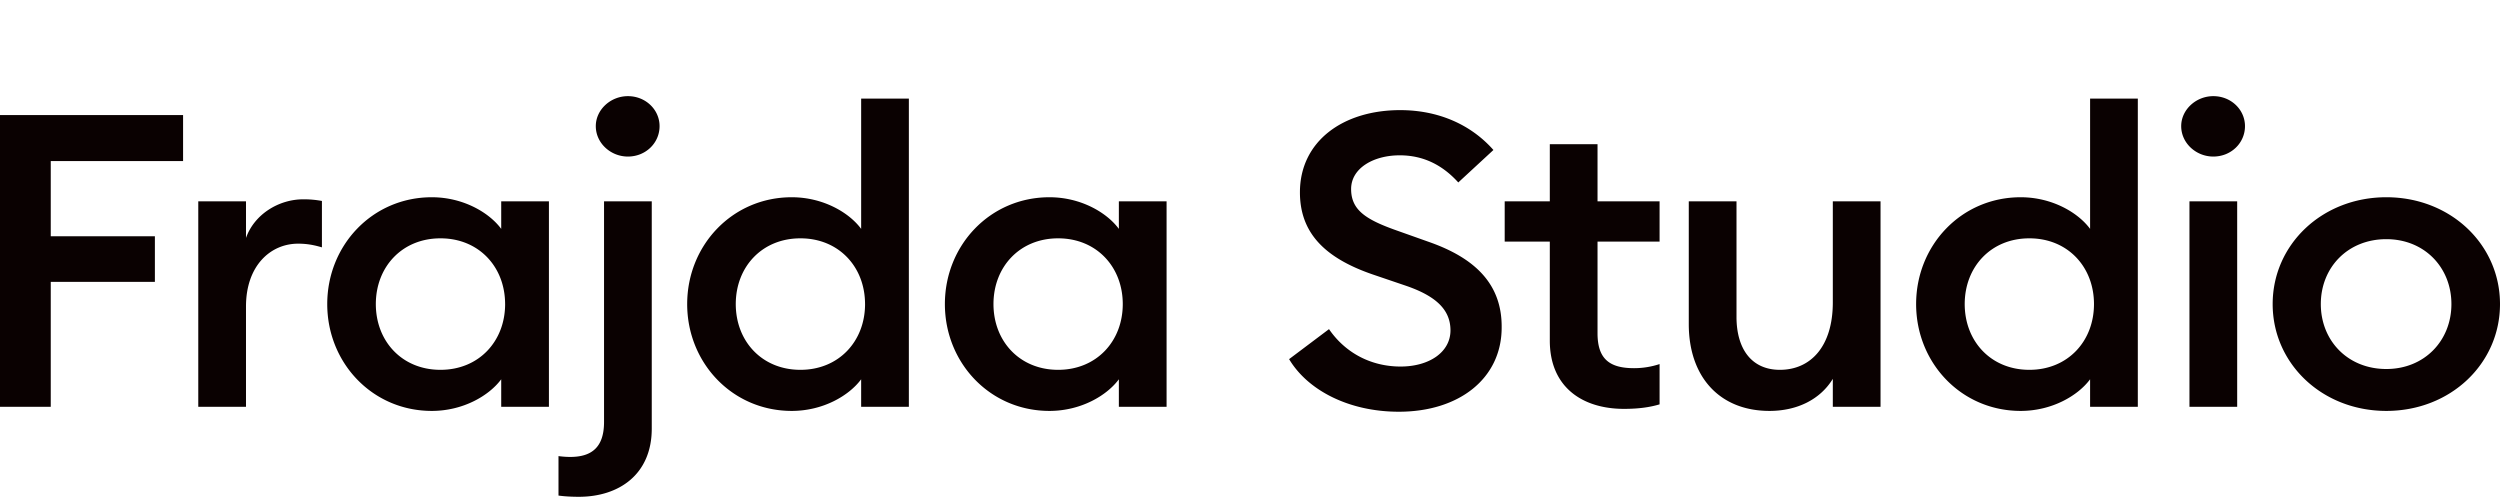 <svg fill="none" xmlns="http://www.w3.org/2000/svg" viewBox="0 0 156 31"><path d="M0 25.385h3.167V17.59h6.498v-2.846H3.167V10.05h8.257V7.18H0v18.206ZM12.372 25.385h2.978v-6.257c0-2.564 1.543-3.923 3.248-3.923.542 0 .975.077 1.49.23V12.54a6.134 6.134 0 0 0-1.165-.103c-1.543 0-3.059.949-3.573 2.41v-2.282h-2.978v12.82ZM20.42 18.974c0 3.667 2.815 6.667 6.524 6.667 1.95 0 3.573-.949 4.332-1.974v1.718h2.977v-12.82h-2.977v1.717c-.759-1.026-2.383-1.974-4.332-1.974-3.709 0-6.524 3-6.524 6.666Zm11.1 0c0 2.308-1.625 4.103-4.035 4.103-2.409 0-4.033-1.795-4.033-4.103 0-2.307 1.624-4.102 4.033-4.102 2.41 0 4.034 1.795 4.034 4.102ZM41.157 7.872c0-1.026-.866-1.872-1.976-1.872-1.083 0-2.003.846-2.003 1.872 0 1.051.92 1.897 2.003 1.897 1.11 0 1.976-.846 1.976-1.897Zm-.487 4.692h-2.978v13.77c0 1.59-.785 2.179-2.111 2.179-.271 0-.542-.026-.731-.052v2.462c.352.051.812.077 1.272.077 2.49 0 4.548-1.385 4.548-4.256v-14.18ZM42.88 18.974c0 3.667 2.815 6.667 6.524 6.667 1.95 0 3.573-.949 4.332-1.974v1.718h2.977V6.154h-2.977v8.128c-.758-1.026-2.383-1.974-4.332-1.974-3.709 0-6.524 3-6.524 6.666Zm11.1 0c0 2.308-1.625 4.103-4.034 4.103-2.41 0-4.034-1.795-4.034-4.103 0-2.307 1.624-4.102 4.034-4.102 2.409 0 4.033 1.795 4.033 4.102ZM58.961 18.974c0 3.667 2.816 6.667 6.524 6.667 1.95 0 3.574-.949 4.332-1.974v1.718h2.978v-12.82h-2.978v1.717c-.758-1.026-2.382-1.974-4.332-1.974-3.709 0-6.524 3-6.524 6.666Zm11.1 0c0 2.308-1.625 4.103-4.034 4.103-2.41 0-4.034-1.795-4.034-4.103 0-2.307 1.624-4.102 4.034-4.102 2.41 0 4.034 1.795 4.034 4.102ZM80.44 22.41c1.163 1.949 3.735 3.282 6.848 3.282 3.763 0 6.416-2.077 6.416-5.256.027-2.718-1.678-4.333-4.52-5.333l-1.95-.693c-1.976-.692-2.924-1.282-2.924-2.615 0-1.308 1.408-2.103 3.032-2.103 1.49 0 2.68.616 3.655 1.693l2.193-2.026c-1.408-1.59-3.438-2.487-5.82-2.487-3.574 0-6.254 1.949-6.254 5.128 0 2.487 1.489 4.077 4.548 5.128l2.112.718c1.84.641 2.734 1.487 2.734 2.77 0 1.358-1.327 2.256-3.113 2.256-1.868 0-3.466-.872-4.467-2.334l-2.49 1.872ZM103.558 25.23v-2.512a5.057 5.057 0 0 1-1.598.256c-1.543 0-2.274-.59-2.274-2.18v-5.717h3.872v-2.513h-3.872V9h-2.978v3.564h-2.815v2.513h2.815v6.18c0 2.897 2.03 4.256 4.63 4.256.92 0 1.624-.103 2.22-.282ZM105.38 20.23c0 3.283 1.922 5.411 5.035 5.411 1.733 0 3.168-.718 3.953-2v1.744h2.978v-12.82h-2.978v6.307c0 2.743-1.381 4.205-3.303 4.205-1.732 0-2.707-1.257-2.707-3.308v-7.205h-2.978v7.667ZM119.566 18.974c0 3.667 2.815 6.667 6.524 6.667 1.949 0 3.574-.949 4.332-1.974v1.718h2.978V6.154h-2.978v8.128c-.758-1.026-2.383-1.974-4.332-1.974-3.709 0-6.524 3-6.524 6.666Zm11.099 0c0 2.308-1.624 4.103-4.033 4.103-2.41 0-4.034-1.795-4.034-4.103 0-2.307 1.624-4.102 4.034-4.102 2.409 0 4.033 1.795 4.033 4.102ZM140.087 7.872c0-1.026-.866-1.872-1.976-1.872-1.083 0-2.004.846-2.004 1.872 0 1.051.921 1.897 2.004 1.897 1.11 0 1.976-.846 1.976-1.897Zm-3.465 17.513h2.978v-12.82h-2.978v12.82ZM156 18.974c0-3.718-3.086-6.666-7.093-6.666-4.006 0-7.093 2.948-7.093 6.666 0 3.718 3.087 6.667 7.093 6.667 4.007 0 7.093-2.949 7.093-6.667Zm-11.181 0c0-2.282 1.679-4.05 4.088-4.05 2.382 0 4.061 1.768 4.061 4.05s-1.679 4.052-4.061 4.052c-2.409 0-4.088-1.77-4.088-4.052Z" fill="#0A0101"/></svg>